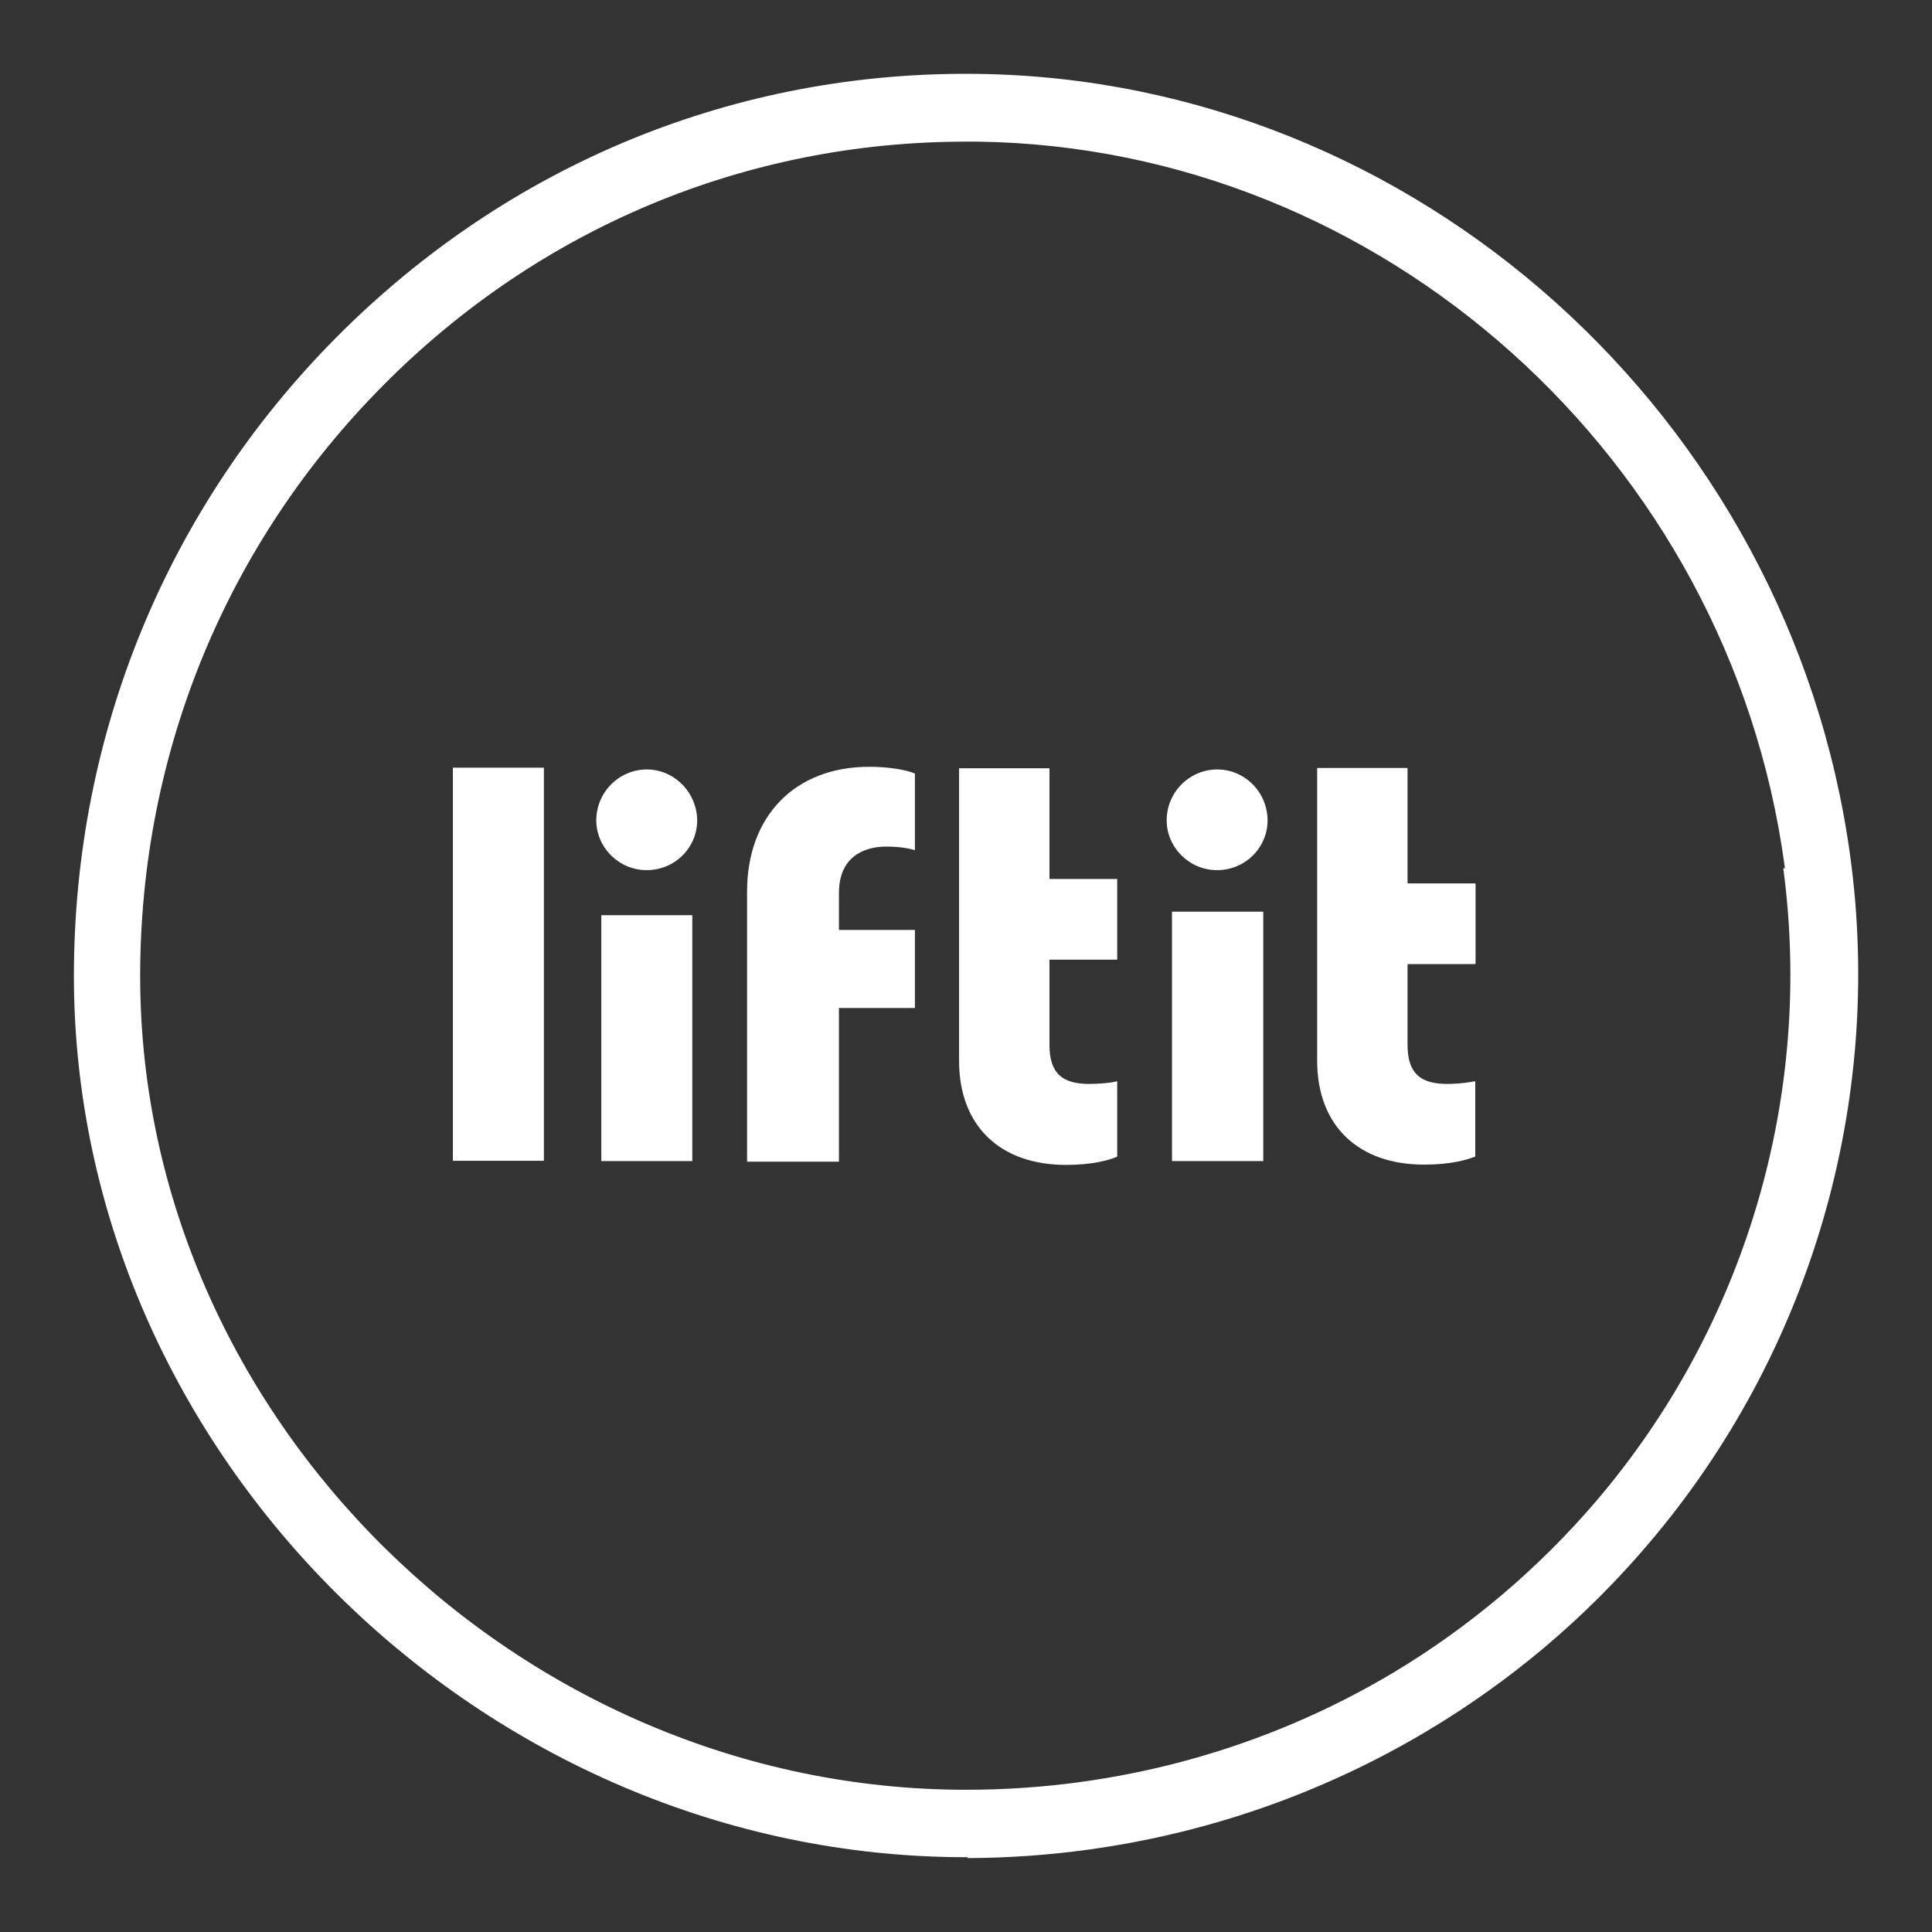 <?xml version="1.0" encoding="utf-8"?>
<!-- Generator: Adobe Illustrator 21.0.0, SVG Export Plug-In . SVG Version: 6.00 Build 0)  -->
<svg version="1.1" id="Layer_1" xmlns="http://www.w3.org/2000/svg" xmlns:xlink="http://www.w3.org/1999/xlink" x="0px" y="0px"
	 viewBox="0 0 656.1 656.1" style="enable-background:new 0 0 656.1 656.1;" xml:space="preserve">
<rect x="0" y="0" width="656.1" height="656.1" fill="#333333" stroke="none"/>
<style type="text/css">
	.st0{fill:#FFFFFF;}
</style>
<g>
	<rect x="153.8" y="260.7" class="st0" width="30.9" height="133.5"/>
	<path class="st0" d="M413.6,261.3c-9.5-0.1-17.4,7.6-17.4,17.3c0,9.2,7.7,16.9,17.1,16.9c10.4,0,18.4-9,17-19.2
		C429.2,267.9,422.1,261.4,413.6,261.3z"/>
	<polygon class="st0" points="398,309.6 398,309.6 398,394.3 398,394.3 429,394.3 429,394.3 429,309.6 429,309.6 	"/>
	<path class="st0" d="M253.7,302.8v91.7h31.2v-52.2h25.8v-26.5h-25.8v-12.5c0-12.8,9.1-15.8,16-15.8c5.1,0,8.1,0.7,9.8,1.2v-26
		c-2.6-1.2-8.8-2.3-15.3-2.3C270,260.3,253.7,277.1,253.7,302.8z"/>
	<path class="st0" d="M379.4,298.5h-22.9c0,0-0.1,0-0.1-0.1V261c0,0-0.1-0.1-0.1-0.1h-30.6c0,0,0,0,0,0.1v15.5c0,10.2,0,45.1,0,45.1
		v38.7c0,22.1,14,35.3,36.3,35.3c9,0,14.6-1.6,17.4-2.8c0,0,0,0,0-0.1v-25.4c0-0.1,0-0.1-0.1-0.1c-1.7,0.5-5.8,0.9-9.4,0.9
		c-8.8,0-13.5-3.3-13.5-13.2V326c0,0,0.1-0.1,0.1-0.1h22.9c0,0,0,0,0-0.1L379.4,298.5C379.5,298.5,379.4,298.5,379.4,298.5z"/>
	<path class="st0" d="M483.6,395.5c9,0,14.5-1.6,17.3-2.7c0.1,0,0.1-0.1,0.1-0.2v-25.2c0-0.1-0.1-0.2-0.2-0.2
		c-1.8,0.4-5.8,0.9-9.3,0.9c-8.8,0-13.5-3.3-13.5-13.2v-27.3c0-0.1,0.1-0.2,0.2-0.2h22.7c0.1,0,0.2-0.1,0.2-0.2v-27
		c0-0.1-0.1-0.2-0.2-0.2h-22.7c-0.1,0-0.2-0.1-0.2-0.2v-38.8c0-0.1-0.1-0.2-0.2-0.2h-30.3c-0.1,0-0.2,0.1-0.2,0.2v15.4
		c0,10.2,0,45.1,0,45.1v38.7C447.3,382.3,461.3,395.5,483.6,395.5z"/>
	<rect x="204.2" y="310.8" class="st0" width="30.9" height="83.5"/>
	<path class="st0" d="M219.9,261.3c-9.5-0.1-17.4,7.6-17.4,17.3c0,9.2,7.7,16.9,17.1,16.9c10.4,0,18.4-9,17-19.2
		C235.4,267.9,228.3,261.4,219.9,261.3z"/>
	<path class="st0" d="M628.3,290.5C607.8,141.3,480.6,27.2,332.4,25.1c-82.4-1.2-159.6,30.6-218,89.3c-57.6,57.9-89.3,135-89.3,217
		c0,162.2,138.8,299.3,303,299.3c0.2,0,0.3,0,0.5,0v0.3c55.8-0.2,109.6-15.4,156.1-43.2c28-16.7,53.4-38,75-63.4
		C614.8,459.8,639.8,374.5,628.3,290.5z M47.6,331.5c0-75.8,29.3-147.1,82.6-200.7C183.3,77.3,253.4,48.1,328,48.1
		c1.3,0,2.7,0,4.1,0h0C469.3,50,587.1,155.6,606,293.7c0.1,0.4,0.1,0.8,0.1,1.2h-0.5c10.3,77.1-12.8,155.3-63.4,214.7
		c-19.9,23.3-43.3,43-69,58.4c-43.2,25.8-93.2,39.8-145.1,39.8C176,607.8,47.6,481.3,47.6,331.5z"/>
</g>
</svg>
